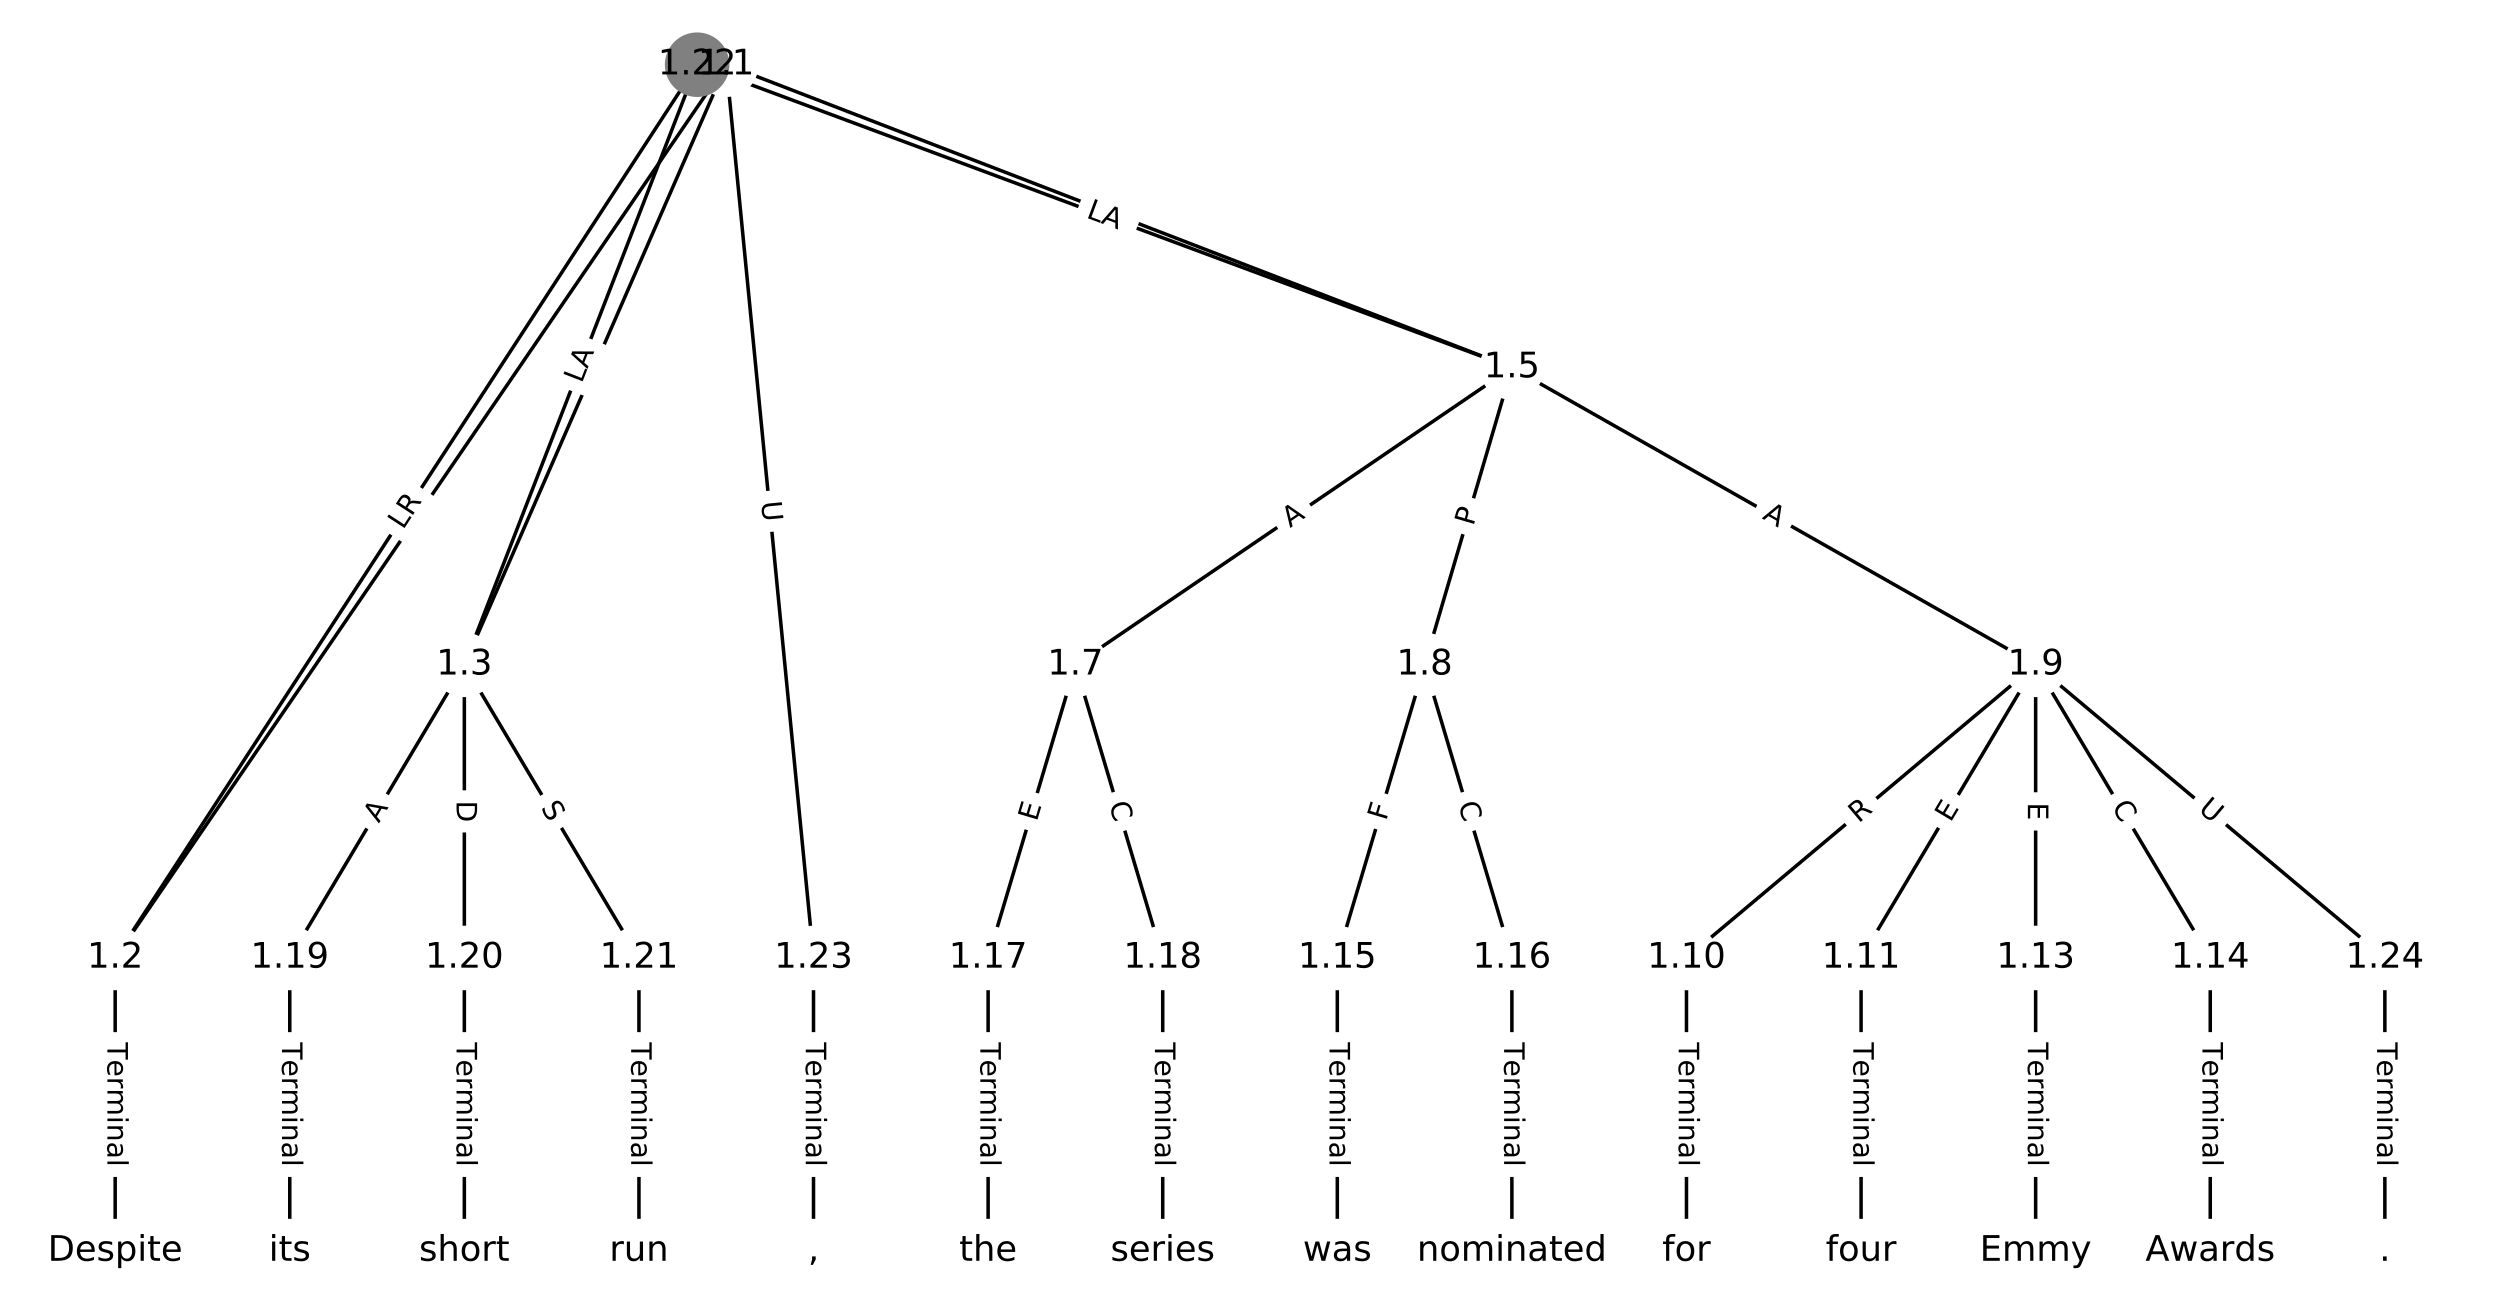 <?xml version="1.0" encoding="UTF-8"?>
<!DOCTYPE svg  PUBLIC '-//W3C//DTD SVG 1.1//EN'  'http://www.w3.org/Graphics/SVG/1.1/DTD/svg11.dtd'>
<svg width="709.33pt" height="373.33pt" version="1.1" viewBox="0 0 709.33 373.33" xmlns="http://www.w3.org/2000/svg" xmlns:xlink="http://www.w3.org/1999/xlink">
<defs>
<style type="text/css">*{stroke-linecap:butt;stroke-linejoin:round;}</style>
</defs>
<path d="m0 373.33h709.33v-373.33h-709.33z" fill="#fff"/>
<g fill="none" stroke="#000">
<path d="m206.06 18.359-173.38 253.45" clip-path="url(#a)"/>
<path d="m206.06 18.359-74.305 170.28" clip-path="url(#a)"/>
<path d="m206.06 18.359 222.92 85.95" clip-path="url(#a)"/>
<path d="m206.06 18.359 24.768 253.45" clip-path="url(#a)"/>
<path d="m32.678 271.81v83.17" clip-path="url(#a)"/>
<path d="m131.75 188.64-49.537 83.17" clip-path="url(#a)"/>
<path d="m131.75 188.64v83.17" clip-path="url(#a)"/>
<path d="m131.75 188.64 49.537 83.17" clip-path="url(#a)"/>
<path d="m428.97 104.31-123.84 84.326" clip-path="url(#a)"/>
<path d="m428.97 104.31-24.768 84.326" clip-path="url(#a)"/>
<path d="m428.97 104.31 148.61 84.326" clip-path="url(#a)"/>
<path d="m305.13 188.64-24.768 83.17" clip-path="url(#a)"/>
<path d="m305.13 188.64 24.768 83.17" clip-path="url(#a)"/>
<path d="m404.2 188.64-24.768 83.17" clip-path="url(#a)"/>
<path d="m404.2 188.64 24.768 83.17" clip-path="url(#a)"/>
<path d="m577.58 188.64-99.073 83.17" clip-path="url(#a)"/>
<path d="m577.58 188.64-49.537 83.17" clip-path="url(#a)"/>
<path d="m577.58 188.64v83.17" clip-path="url(#a)"/>
<path d="m577.58 188.64 49.537 83.17" clip-path="url(#a)"/>
<path d="m577.58 188.64 99.073 83.17" clip-path="url(#a)"/>
<path d="m478.51 271.81v83.17" clip-path="url(#a)"/>
<path d="m528.05 271.81v83.17" clip-path="url(#a)"/>
<path d="m577.58 271.81v83.17" clip-path="url(#a)"/>
<path d="m627.12 271.81v83.17" clip-path="url(#a)"/>
<path d="m379.44 271.81v83.17" clip-path="url(#a)"/>
<path d="m428.97 271.81v83.17" clip-path="url(#a)"/>
<path d="m280.36 271.81v83.17" clip-path="url(#a)"/>
<path d="m329.9 271.81v83.17" clip-path="url(#a)"/>
<path d="m82.215 271.81v83.17" clip-path="url(#a)"/>
<path d="m131.75 271.81v83.17" clip-path="url(#a)"/>
<path d="m181.29 271.81v83.17" clip-path="url(#a)"/>
<path d="m197.8 18.359-165.12 253.45" clip-path="url(#a)"/>
<path d="m197.8 18.359-66.049 170.28" clip-path="url(#a)"/>
<path d="m197.8 18.359 231.17 85.95" clip-path="url(#a)"/>
<path d="m230.82 271.81v83.17" clip-path="url(#a)"/>
<path d="m676.66 271.81v83.17" clip-path="url(#a)"/>
</g>
<path d="m123.28 150.46 2.517-3.679q1.355-1.981-0.626-3.336l-6.39-4.372q-1.981-1.355-3.336 0.626l-2.517 3.679q-1.355 1.981 0.626 3.336l6.39 4.372q1.981 1.355 3.336-0.626z" clip-path="url(#a)" fill="#fff" stroke="#fff"/>
<g clip-path="url(#a)">
<defs>
<path id="q" d="m9.812 72.906h9.859v-64.609h35.5v-8.297h-45.359z"/>
</defs>
<g transform="translate(119.93 148.17) rotate(-55.625) scale(.08 -.08)">
<use xlink:href="#q"/>
</g>
</g>
<path d="m173.45 108.76 2.406-5.514q0.96-2.2-1.24-3.16l-7.096-3.097q-2.2-0.96-3.16 1.24l-2.406 5.514q-0.96 2.2 1.24 3.16l7.096 3.097q2.2 0.96 3.16-1.24z" clip-path="url(#a)" fill="#fff" stroke="#fff"/>
<g clip-path="url(#a)">
<defs>
<path id="x" d="m9.812 72.906h9.859v-29.891h35.844v29.891h9.859v-72.906h-9.859v34.719h-35.844v-34.719h-9.859z"/>
</defs>
<g transform="translate(169.72 107.14) rotate(-66.425) scale(.08 -.08)">
<use xlink:href="#x"/>
</g>
</g>
<path d="m312.45 66.103 5.613 2.164q2.239 0.863 3.103-1.376l2.785-7.224q0.863-2.239-1.376-3.103l-5.613-2.164q-2.239-0.863-3.103 1.376l-2.785 7.224q-0.863 2.239 1.376 3.103z" clip-path="url(#a)" fill="#fff" stroke="#fff"/>
<g clip-path="url(#a)">
<g transform="translate(313.91 62.311) rotate(21.085) scale(.08 -.08)">
<use xlink:href="#x"/>
</g>
</g>
<path d="m211.91 142.78 0.569 5.827q0.233 2.389 2.622 2.155l7.706-0.753q2.389-0.233 2.155-2.622l-0.569-5.827q-0.233-2.389-2.622-2.155l-7.706 0.753q-2.389 0.233-2.155 2.622z" clip-path="url(#a)" fill="#fff" stroke="#fff"/>
<g clip-path="url(#a)">
<defs>
<path id="v" d="m8.688 72.906h9.922v-44.297q0-11.719 4.234-16.875 4.25-5.141 13.781-5.141 9.469 0 13.719 5.141 4.25 5.156 4.25 16.875v44.297h9.906v-45.516q0-14.25-7.062-21.531-7.047-7.281-20.812-7.281-13.828 0-20.891 7.281-7.047 7.281-7.047 21.531z"/>
</defs>
<g transform="translate(215.96 142.38) rotate(84.418) scale(.08 -.08)">
<use xlink:href="#v"/>
</g>
</g>
<path d="m26.407 295.75v35.285q0 2.4 2.4 2.4h7.742q2.4 0 2.4-2.4v-35.285q0-2.4-2.4-2.4h-7.742q-2.4 0-2.4 2.4z" clip-path="url(#a)" fill="#fff" stroke="#fff"/>
<g clip-path="url(#a)">
<defs>
<path id="k" d="m-0.297 72.906h61.672v-8.312h-25.875v-64.594h-9.906v64.594h-25.891z"/>
<path id="f" d="m56.203 29.594v-4.391h-41.312q0.594-9.281 5.594-14.141t13.938-4.859q5.172 0 10.031 1.266t9.656 3.812v-8.5q-4.844-2.047-9.922-3.125t-10.297-1.078q-13.094 0-20.734 7.609-7.641 7.625-7.641 20.625 0 13.422 7.25 21.297 7.25 7.891 19.562 7.891 11.031 0 17.453-7.109 6.422-7.094 6.422-19.297zm-8.984 2.641q-0.094 7.359-4.125 11.75-4.031 4.406-10.672 4.406-7.516 0-12.031-4.25t-5.203-11.969z"/>
<path id="e" d="m41.109 46.297q-1.516 0.875-3.297 1.281-1.781 0.422-3.922 0.422-7.625 0-11.703-4.953t-4.078-14.234v-28.812h-9.031v54.688h9.031v-8.5q2.844 4.984 7.375 7.391 4.547 2.422 11.047 2.422 0.922 0 2.047-0.125 1.125-0.109 2.484-0.359z"/>
<path id="j" d="m52 44.188q3.375 6.062 8.062 8.938t11.031 2.875q8.547 0 13.188-5.984 4.641-5.969 4.641-17v-33.016h-9.031v32.719q0 7.859-2.797 11.656-2.781 3.812-8.484 3.812-6.984 0-11.047-4.641-4.047-4.625-4.047-12.641v-30.906h-9.031v32.719q0 7.906-2.781 11.688t-8.594 3.781q-6.891 0-10.953-4.656-4.047-4.656-4.047-12.625v-30.906h-9.031v54.688h9.031v-8.5q3.078 5.031 7.375 7.422t10.203 2.391q5.969 0 10.141-3.031 4.172-3.016 6.172-8.781z"/>
<path id="g" d="m9.422 54.688h8.984v-54.688h-8.984zm0 21.297h8.984v-11.391h-8.984z"/>
<path id="i" d="m54.891 33.016v-33.016h-8.984v32.719q0 7.766-3.031 11.609-3.031 3.859-9.078 3.859-7.281 0-11.484-4.641-4.203-4.625-4.203-12.641v-30.906h-9.031v54.688h9.031v-8.5q3.234 4.938 7.594 7.375 4.375 2.438 10.094 2.438 9.422 0 14.25-5.828 4.844-5.828 4.844-17.156z"/>
<path id="h" d="m34.281 27.484q-10.891 0-15.094-2.484t-4.203-8.5q0-4.781 3.156-7.594 3.156-2.797 8.562-2.797 7.484 0 12 5.297t4.516 14.078v2zm17.922 3.719v-31.203h-8.984v8.297q-3.078-4.969-7.672-7.344t-11.234-2.375q-8.391 0-13.359 4.719-4.953 4.719-4.953 12.625 0 9.219 6.172 13.906 6.188 4.688 18.438 4.688h12.609v0.891q0 6.203-4.078 9.594t-11.453 3.391q-4.688 0-9.141-1.125-4.438-1.125-8.531-3.375v8.312q4.922 1.906 9.562 2.844 4.641 0.953 9.031 0.953 11.875 0 17.734-6.156 5.859-6.141 5.859-18.641z"/>
<path id="l" d="m9.422 75.984h8.984v-75.984h-8.984z"/>
</defs>
<g transform="translate(30.47 295.75) rotate(90) scale(.08 -.08)">
<use xlink:href="#k"/>
<use x="60.818" xlink:href="#f"/>
<use x="122.342" xlink:href="#e"/>
<use x="163.439" xlink:href="#j"/>
<use x="260.852" xlink:href="#g"/>
<use x="288.635" xlink:href="#i"/>
<use x="352.014" xlink:href="#h"/>
<use x="413.293" xlink:href="#l"/>
</g>
</g>
<path d="m110.97 235.78 2.8-4.702q1.228-2.062-0.834-3.29l-6.652-3.962q-2.062-1.228-3.29 0.834l-2.8 4.702q-1.228 2.062 0.834 3.29l6.652 3.962q2.062 1.228 3.29-0.834z" clip-path="url(#a)" fill="#fff" stroke="#fff"/>
<g clip-path="url(#a)">
<defs>
<path id="o" d="m34.188 63.188-13.391-36.281h26.812zm-5.578 9.719h11.188l27.781-72.906h-10.25l-6.641 18.703h-32.859l-6.641-18.703h-10.406z"/>
</defs>
<g transform="translate(107.48 233.7) rotate(-59.221) scale(.08 -.08)">
<use xlink:href="#o"/>
</g>
</g>
<path d="m125.48 227.14v6.16q0 2.4 2.4 2.4h7.742q2.4 0 2.4-2.4v-6.16q0-2.4-2.4-2.4h-7.742q-2.4 0-2.4 2.4z" clip-path="url(#a)" fill="#fff" stroke="#fff"/>
<g clip-path="url(#a)">
<defs>
<path id="y" d="m19.672 64.797v-56.688h11.922q15.094 0 22.094 6.828 7 6.844 7 21.594 0 14.641-7 21.453t-22.094 6.812zm-9.859 8.109h20.266q21.188 0 31.094-8.812 9.922-8.812 9.922-27.562 0-18.859-9.969-27.703-9.953-8.828-31.047-8.828h-20.266z"/>
</defs>
<g transform="translate(129.54 227.14) rotate(90) scale(.08 -.08)">
<use xlink:href="#y"/>
</g>
</g>
<path d="m149.83 231.25 2.599 4.363q1.228 2.062 3.29 0.834l6.652-3.962q2.062-1.228 0.834-3.29l-2.599-4.363q-1.228-2.062-3.29-0.834l-6.652 3.962q-2.062 1.228-0.834 3.29z" clip-path="url(#a)" fill="#fff" stroke="#fff"/>
<g clip-path="url(#a)">
<defs>
<path id="ak" d="m53.516 70.516v-9.625q-5.609 2.688-10.594 4-4.984 1.328-9.625 1.328-8.047 0-12.422-3.125t-4.375-8.891q0-4.844 2.906-7.312 2.906-2.453 11.016-3.969l5.953-1.219q11.031-2.109 16.281-7.406t5.25-14.172q0-10.609-7.109-16.078-7.094-5.469-20.812-5.469-5.172 0-11.016 1.172-5.828 1.172-12.078 3.469v10.156q6-3.359 11.766-5.078 5.766-1.703 11.328-1.703 8.438 0 13.031 3.312 4.594 3.328 4.594 9.484 0 5.359-3.297 8.391t-10.812 4.547l-6.016 1.172q-11.031 2.188-15.969 6.875-4.922 4.688-4.922 13.047 0 9.672 6.812 15.234t18.766 5.562q5.141 0 10.453-0.938 5.328-0.922 10.891-2.766z"/>
</defs>
<g transform="translate(153.32 229.17) rotate(59.221) scale(.08 -.08)">
<use xlink:href="#ak"/>
</g>
</g>
<path d="m368.32 153.2 4.523-3.08q1.984-1.351 0.633-3.335l-4.358-6.4q-1.351-1.984-3.335-0.633l-4.523 3.08q-1.984 1.351-0.633 3.335l4.358 6.4q1.351 1.984 3.335 0.633z" clip-path="url(#a)" fill="#fff" stroke="#fff"/>
<g clip-path="url(#a)">
<g transform="translate(366.03 149.84) rotate(-34.252) scale(.08 -.08)">
<use xlink:href="#o"/>
</g>
</g>
<path d="m421.92 150.55 1.359-4.628q0.676-2.303-1.626-2.979l-7.429-2.182q-2.303-0.676-2.979 1.626l-1.359 4.628q-0.676 2.303 1.626 2.979l7.429 2.182q2.303 0.676 2.979-1.626z" clip-path="url(#a)" fill="#fff" stroke="#fff"/>
<g clip-path="url(#a)">
<defs>
<path id="al" d="m19.672 64.797v-27.391h12.406q6.891 0 10.641 3.562 3.766 3.562 3.766 10.156 0 6.547-3.766 10.109-3.75 3.562-10.641 3.562zm-9.859 8.109h22.266q12.266 0 18.531-5.547 6.281-5.547 6.281-16.234 0-10.797-6.281-16.312-6.266-5.516-18.531-5.516h-12.406v-29.297h-9.859z"/>
</defs>
<g transform="translate(418.03 149.41) rotate(-73.631) scale(.08 -.08)">
<use xlink:href="#al"/>
</g>
</g>
<path d="m497.8 150.58 4.76 2.701q2.087 1.184 3.272-0.903l3.821-6.734q1.184-2.087-0.903-3.272l-4.76-2.701q-2.087-1.184-3.272 0.903l-3.821 6.734q-1.184 2.087 0.903 3.272z" clip-path="url(#a)" fill="#fff" stroke="#fff"/>
<g clip-path="url(#a)">
<g transform="translate(499.81 147.04) rotate(29.572) scale(.08 -.08)">
<use xlink:href="#o"/>
</g>
</g>
<path d="m298.03 234.43 1.443-4.845q0.685-2.3-1.615-2.985l-7.42-2.21q-2.3-0.685-2.985 1.615l-1.443 4.845q-0.685 2.3 1.615 2.985l7.42 2.21q2.3 0.685 2.985-1.615z" clip-path="url(#a)" fill="#fff" stroke="#fff"/>
<g clip-path="url(#a)">
<defs>
<path id="r" d="m9.812 72.906h46.094v-8.312h-36.234v-21.578h34.719v-8.297h-34.719v-26.422h37.109v-8.297h-46.969z"/>
</defs>
<g transform="translate(294.14 233.27) rotate(-73.416) scale(.08 -.08)">
<use xlink:href="#r"/>
</g>
</g>
<path d="m310.71 229.33 1.594 5.354q0.685 2.3 2.985 1.615l7.42-2.21q2.3-0.685 1.615-2.985l-1.594-5.354q-0.685-2.3-2.985-1.615l-7.42 2.21q-2.3 0.685-1.615 2.985z" clip-path="url(#a)" fill="#fff" stroke="#fff"/>
<g clip-path="url(#a)">
<defs>
<path id="t" d="m64.406 67.281v-10.391q-4.984 4.641-10.625 6.922-5.641 2.297-11.984 2.297-12.5 0-19.141-7.641t-6.641-22.094q0-14.406 6.641-22.047t19.141-7.641q6.344 0 11.984 2.297t10.625 6.938v-10.312q-5.172-3.516-10.969-5.281-5.781-1.75-12.219-1.75-16.562 0-26.094 10.125-9.516 10.141-9.516 27.672 0 17.578 9.516 27.703 9.531 10.141 26.094 10.141 6.531 0 12.312-1.734 5.797-1.734 10.875-5.203z"/>
</defs>
<g transform="translate(314.6 228.17) rotate(73.416) scale(.08 -.08)">
<use xlink:href="#t"/>
</g>
</g>
<path d="m397.17 234.22 1.313-4.41q0.685-2.3-1.615-2.985l-7.42-2.21q-2.3-0.685-2.985 1.615l-1.313 4.41q-0.685 2.3 1.615 2.985l7.42 2.21q2.3 0.685 2.985-1.615z" clip-path="url(#a)" fill="#fff" stroke="#fff"/>
<g clip-path="url(#a)">
<defs>
<path id="am" d="m9.812 72.906h41.891v-8.312h-32.031v-21.484h28.906v-8.297h-28.906v-34.812h-9.859z"/>
</defs>
<g transform="translate(393.28 233.06) rotate(-73.416) scale(.08 -.08)">
<use xlink:href="#am"/>
</g>
</g>
<path d="m409.78 229.33 1.594 5.354q0.685 2.3 2.985 1.615l7.42-2.21q2.3-0.685 1.615-2.985l-1.594-5.354q-0.685-2.3-2.985-1.615l-7.42 2.21q-2.3 0.685-1.615 2.985z" clip-path="url(#a)" fill="#fff" stroke="#fff"/>
<g clip-path="url(#a)">
<g transform="translate(413.67 228.17) rotate(73.416) scale(.08 -.08)">
<use xlink:href="#t"/>
</g>
</g>
<path d="m529.95 236.81 4.258-3.574q1.838-1.543 0.295-3.381l-4.978-5.93q-1.543-1.838-3.381-0.295l-4.258 3.574q-1.838 1.543-0.295 3.381l4.978 5.93q1.543 1.838 3.381 0.295z" clip-path="url(#a)" fill="#fff" stroke="#fff"/>
<g clip-path="url(#a)">
<defs>
<path id="w" d="m44.391 34.188q3.172-1.078 6.172-4.594t6.031-9.672l10.016-19.922h-10.609l-9.312 18.703q-3.625 7.328-7.016 9.719t-9.25 2.391h-10.75v-30.812h-9.859v72.906h22.266q12.5 0 18.656-5.234 6.156-5.219 6.156-15.766 0-6.891-3.203-11.438-3.203-4.531-9.297-6.281zm-24.719 30.609v-25.875h12.406q7.125 0 10.766 3.297t3.641 9.688-3.641 9.641-10.766 3.25z"/>
</defs>
<g transform="translate(527.34 233.7) rotate(-40.013) scale(.08 -.08)">
<use xlink:href="#w"/>
</g>
</g>
<path d="m556.91 235.6 2.587-4.343q1.228-2.062-0.834-3.29l-6.652-3.962q-2.062-1.228-3.29 0.834l-2.587 4.343q-1.228 2.062 0.834 3.29l6.652 3.962q2.062 1.228 3.29-0.834z" clip-path="url(#a)" fill="#fff" stroke="#fff"/>
<g clip-path="url(#a)">
<g transform="translate(553.42 233.52) rotate(-59.221) scale(.08 -.08)">
<use xlink:href="#r"/>
</g>
</g>
<path d="m571.31 227.69v5.055q0 2.4 2.4 2.4h7.742q2.4 0 2.4-2.4v-5.055q0-2.4-2.4-2.4h-7.742q-2.4 0-2.4 2.4z" clip-path="url(#a)" fill="#fff" stroke="#fff"/>
<g clip-path="url(#a)">
<g transform="translate(575.37 227.69) rotate(90) scale(.08 -.08)">
<use xlink:href="#r"/>
</g>
</g>
<path d="m595.53 231.03 2.859 4.799q1.228 2.062 3.29 0.834l6.652-3.962q2.062-1.228 0.834-3.29l-2.859-4.799q-1.228-2.062-3.29-0.834l-6.652 3.962q-2.062 1.228-0.834 3.29z" clip-path="url(#a)" fill="#fff" stroke="#fff"/>
<g clip-path="url(#a)">
<g transform="translate(599.02 228.95) rotate(59.221) scale(.08 -.08)">
<use xlink:href="#t"/>
</g>
</g>
<path d="m620.84 233.14 4.484 3.764q1.838 1.543 3.381-0.295l4.978-5.93q1.543-1.838-0.295-3.381l-4.484-3.764q-1.838-1.543-3.381 0.295l-4.978 5.93q-1.543 1.838 0.295 3.381z" clip-path="url(#a)" fill="#fff" stroke="#fff"/>
<g clip-path="url(#a)">
<g transform="translate(623.46 230.03) rotate(40.013) scale(.08 -.08)">
<use xlink:href="#v"/>
</g>
</g>
<path d="m472.24 295.75v35.285q0 2.4 2.4 2.4h7.742q2.4 0 2.4-2.4v-35.285q0-2.4-2.4-2.4h-7.742q-2.4 0-2.4 2.4z" clip-path="url(#a)" fill="#fff" stroke="#fff"/>
<g clip-path="url(#a)">
<g transform="translate(476.3 295.75) rotate(90) scale(.08 -.08)">
<use xlink:href="#k"/>
<use x="60.818" xlink:href="#f"/>
<use x="122.342" xlink:href="#e"/>
<use x="163.439" xlink:href="#j"/>
<use x="260.852" xlink:href="#g"/>
<use x="288.635" xlink:href="#i"/>
<use x="352.014" xlink:href="#h"/>
<use x="413.293" xlink:href="#l"/>
</g>
</g>
<path d="m521.77 295.75v35.285q0 2.4 2.4 2.4h7.742q2.4 0 2.4-2.4v-35.285q0-2.4-2.4-2.4h-7.742q-2.4 0-2.4 2.4z" clip-path="url(#a)" fill="#fff" stroke="#fff"/>
<g clip-path="url(#a)">
<g transform="translate(525.84 295.75) rotate(90) scale(.08 -.08)">
<use xlink:href="#k"/>
<use x="60.818" xlink:href="#f"/>
<use x="122.342" xlink:href="#e"/>
<use x="163.439" xlink:href="#j"/>
<use x="260.852" xlink:href="#g"/>
<use x="288.635" xlink:href="#i"/>
<use x="352.014" xlink:href="#h"/>
<use x="413.293" xlink:href="#l"/>
</g>
</g>
<path d="m571.31 295.75v35.285q0 2.4 2.4 2.4h7.742q2.4 0 2.4-2.4v-35.285q0-2.4-2.4-2.4h-7.742q-2.4 0-2.4 2.4z" clip-path="url(#a)" fill="#fff" stroke="#fff"/>
<g clip-path="url(#a)">
<g transform="translate(575.37 295.75) rotate(90) scale(.08 -.08)">
<use xlink:href="#k"/>
<use x="60.818" xlink:href="#f"/>
<use x="122.342" xlink:href="#e"/>
<use x="163.439" xlink:href="#j"/>
<use x="260.852" xlink:href="#g"/>
<use x="288.635" xlink:href="#i"/>
<use x="352.014" xlink:href="#h"/>
<use x="413.293" xlink:href="#l"/>
</g>
</g>
<path d="m620.85 295.75v35.285q0 2.4 2.4 2.4h7.742q2.4 0 2.4-2.4v-35.285q0-2.4-2.4-2.4h-7.742q-2.4 0-2.4 2.4z" clip-path="url(#a)" fill="#fff" stroke="#fff"/>
<g clip-path="url(#a)">
<g transform="translate(624.91 295.75) rotate(90) scale(.08 -.08)">
<use xlink:href="#k"/>
<use x="60.818" xlink:href="#f"/>
<use x="122.342" xlink:href="#e"/>
<use x="163.439" xlink:href="#j"/>
<use x="260.852" xlink:href="#g"/>
<use x="288.635" xlink:href="#i"/>
<use x="352.014" xlink:href="#h"/>
<use x="413.293" xlink:href="#l"/>
</g>
</g>
<path d="m373.16 295.75v35.285q0 2.4 2.4 2.4h7.742q2.4 0 2.4-2.4v-35.285q0-2.4-2.4-2.4h-7.742q-2.4 0-2.4 2.4z" clip-path="url(#a)" fill="#fff" stroke="#fff"/>
<g clip-path="url(#a)">
<g transform="translate(377.23 295.75) rotate(90) scale(.08 -.08)">
<use xlink:href="#k"/>
<use x="60.818" xlink:href="#f"/>
<use x="122.342" xlink:href="#e"/>
<use x="163.439" xlink:href="#j"/>
<use x="260.852" xlink:href="#g"/>
<use x="288.635" xlink:href="#i"/>
<use x="352.014" xlink:href="#h"/>
<use x="413.293" xlink:href="#l"/>
</g>
</g>
<path d="m422.7 295.75v35.285q0 2.4 2.4 2.4h7.742q2.4 0 2.4-2.4v-35.285q0-2.4-2.4-2.4h-7.742q-2.4 0-2.4 2.4z" clip-path="url(#a)" fill="#fff" stroke="#fff"/>
<g clip-path="url(#a)">
<g transform="translate(426.76 295.75) rotate(90) scale(.08 -.08)">
<use xlink:href="#k"/>
<use x="60.818" xlink:href="#f"/>
<use x="122.342" xlink:href="#e"/>
<use x="163.439" xlink:href="#j"/>
<use x="260.852" xlink:href="#g"/>
<use x="288.635" xlink:href="#i"/>
<use x="352.014" xlink:href="#h"/>
<use x="413.293" xlink:href="#l"/>
</g>
</g>
<path d="m274.09 295.75v35.285q0 2.4 2.4 2.4h7.742q2.4 0 2.4-2.4v-35.285q0-2.4-2.4-2.4h-7.742q-2.4 0-2.4 2.4z" clip-path="url(#a)" fill="#fff" stroke="#fff"/>
<g clip-path="url(#a)">
<g transform="translate(278.15 295.75) rotate(90) scale(.08 -.08)">
<use xlink:href="#k"/>
<use x="60.818" xlink:href="#f"/>
<use x="122.342" xlink:href="#e"/>
<use x="163.439" xlink:href="#j"/>
<use x="260.852" xlink:href="#g"/>
<use x="288.635" xlink:href="#i"/>
<use x="352.014" xlink:href="#h"/>
<use x="413.293" xlink:href="#l"/>
</g>
</g>
<path d="m323.63 295.75v35.285q0 2.4 2.4 2.4h7.742q2.4 0 2.4-2.4v-35.285q0-2.4-2.4-2.4h-7.742q-2.4 0-2.4 2.4z" clip-path="url(#a)" fill="#fff" stroke="#fff"/>
<g clip-path="url(#a)">
<g transform="translate(327.69 295.75) rotate(90) scale(.08 -.08)">
<use xlink:href="#k"/>
<use x="60.818" xlink:href="#f"/>
<use x="122.342" xlink:href="#e"/>
<use x="163.439" xlink:href="#j"/>
<use x="260.852" xlink:href="#g"/>
<use x="288.635" xlink:href="#i"/>
<use x="352.014" xlink:href="#h"/>
<use x="413.293" xlink:href="#l"/>
</g>
</g>
<path d="m75.943 295.75v35.285q0 2.4 2.4 2.4h7.742q2.4 0 2.4-2.4v-35.285q0-2.4-2.4-2.4h-7.742q-2.4 0-2.4 2.4z" clip-path="url(#a)" fill="#fff" stroke="#fff"/>
<g clip-path="url(#a)">
<g transform="translate(80.007 295.75) rotate(90) scale(.08 -.08)">
<use xlink:href="#k"/>
<use x="60.818" xlink:href="#f"/>
<use x="122.342" xlink:href="#e"/>
<use x="163.439" xlink:href="#j"/>
<use x="260.852" xlink:href="#g"/>
<use x="288.635" xlink:href="#i"/>
<use x="352.014" xlink:href="#h"/>
<use x="413.293" xlink:href="#l"/>
</g>
</g>
<path d="m125.48 295.75v35.285q0 2.4 2.4 2.4h7.742q2.4 0 2.4-2.4v-35.285q0-2.4-2.4-2.4h-7.742q-2.4 0-2.4 2.4z" clip-path="url(#a)" fill="#fff" stroke="#fff"/>
<g clip-path="url(#a)">
<g transform="translate(129.54 295.75) rotate(90) scale(.08 -.08)">
<use xlink:href="#k"/>
<use x="60.818" xlink:href="#f"/>
<use x="122.342" xlink:href="#e"/>
<use x="163.439" xlink:href="#j"/>
<use x="260.852" xlink:href="#g"/>
<use x="288.635" xlink:href="#i"/>
<use x="352.014" xlink:href="#h"/>
<use x="413.293" xlink:href="#l"/>
</g>
</g>
<path d="m175.02 295.75v35.285q0 2.4 2.4 2.4h7.742q2.4 0 2.4-2.4v-35.285q0-2.4-2.4-2.4h-7.742q-2.4 0-2.4 2.4z" clip-path="url(#a)" fill="#fff" stroke="#fff"/>
<g clip-path="url(#a)">
<g transform="translate(179.08 295.75) rotate(90) scale(.08 -.08)">
<use xlink:href="#k"/>
<use x="60.818" xlink:href="#f"/>
<use x="122.342" xlink:href="#e"/>
<use x="163.439" xlink:href="#j"/>
<use x="260.852" xlink:href="#g"/>
<use x="288.635" xlink:href="#i"/>
<use x="352.014" xlink:href="#h"/>
<use x="413.293" xlink:href="#l"/>
</g>
</g>
<path d="m117.76 152.7 5.468-8.392q1.31-2.011-0.701-3.321l-6.487-4.226q-2.011-1.31-3.321 0.701l-5.468 8.392q-1.31 2.011 0.701 3.321l6.487 4.226q2.011 1.31 3.321-0.701z" clip-path="url(#a)" fill="#fff" stroke="#fff"/>
<g clip-path="url(#a)">
<g transform="translate(114.35 150.48) rotate(-56.915) scale(.08 -.08)">
<use xlink:href="#q"/>
<use x="55.713" xlink:href="#w"/>
</g>
</g>
<path d="m168.83 110.4 3.592-9.26q0.868-2.238-1.37-3.106l-7.218-2.8q-2.238-0.868-3.106 1.37l-3.592 9.26q-0.868 2.238 1.37 3.106l7.218 2.8q2.238 0.868 3.106-1.37z" clip-path="url(#a)" fill="#fff" stroke="#fff"/>
<g clip-path="url(#a)">
<g transform="translate(165.04 108.93) rotate(-68.799) scale(.08 -.08)">
<use xlink:href="#q"/>
<use x="55.744" xlink:href="#o"/>
</g>
</g>
<path d="m306.55 65.481 9.31 3.461q2.249 0.836 3.086-1.413l2.698-7.257q0.836-2.249-1.413-3.086l-9.31-3.461q-2.249-0.836-3.086 1.413l-2.698 7.257q-0.836 2.249 1.413 3.086z" clip-path="url(#a)" fill="#fff" stroke="#fff"/>
<g clip-path="url(#a)">
<g transform="translate(307.96 61.672) rotate(20.395) scale(.08 -.08)">
<use xlink:href="#q"/>
<use x="55.744" xlink:href="#o"/>
</g>
</g>
<path d="m224.55 295.75v35.285q0 2.4 2.4 2.4h7.742q2.4 0 2.4-2.4v-35.285q0-2.4-2.4-2.4h-7.742q-2.4 0-2.4 2.4z" clip-path="url(#a)" fill="#fff" stroke="#fff"/>
<g clip-path="url(#a)">
<g transform="translate(228.62 295.75) rotate(90) scale(.08 -.08)">
<use xlink:href="#k"/>
<use x="60.818" xlink:href="#f"/>
<use x="122.342" xlink:href="#e"/>
<use x="163.439" xlink:href="#j"/>
<use x="260.852" xlink:href="#g"/>
<use x="288.635" xlink:href="#i"/>
<use x="352.014" xlink:href="#h"/>
<use x="413.293" xlink:href="#l"/>
</g>
</g>
<path d="m670.38 295.75v35.285q0 2.4 2.4 2.4h7.742q2.4 0 2.4-2.4v-35.285q0-2.4-2.4-2.4h-7.742q-2.4 0-2.4 2.4z" clip-path="url(#a)" fill="#fff" stroke="#fff"/>
<g clip-path="url(#a)">
<g transform="translate(674.45 295.75) rotate(90) scale(.08 -.08)">
<use xlink:href="#k"/>
<use x="60.818" xlink:href="#f"/>
<use x="122.342" xlink:href="#e"/>
<use x="163.439" xlink:href="#j"/>
<use x="260.852" xlink:href="#g"/>
<use x="288.635" xlink:href="#i"/>
<use x="352.014" xlink:href="#h"/>
<use x="413.293" xlink:href="#l"/>
</g>
</g>
<defs>
<path id="b" d="m0 8.66c2.297 0 4.5-0.912 6.124-2.537 1.624-1.624 2.537-3.827 2.537-6.124s-0.912-4.5-2.537-6.124c-1.624-1.624-3.827-2.537-6.124-2.537s-4.5 0.912-6.124 2.537c-1.624 1.624-2.537 3.827-2.537 6.124s0.912 4.5 2.537 6.124c1.624 1.624 3.827 2.537 6.124 2.537z"/>
</defs>
<g clip-path="url(#a)">
<use x="32.678" y="354.975" fill="#ffffff" stroke="#ffffff" xlink:href="#b"/>
</g>
<g clip-path="url(#a)">
<use x="82.215" y="354.975" fill="#ffffff" stroke="#ffffff" xlink:href="#b"/>
</g>
<g clip-path="url(#a)">
<use x="131.751" y="354.975" fill="#ffffff" stroke="#ffffff" xlink:href="#b"/>
</g>
<g clip-path="url(#a)">
<use x="181.288" y="354.975" fill="#ffffff" stroke="#ffffff" xlink:href="#b"/>
</g>
<g clip-path="url(#a)">
<use x="230.825" y="354.975" fill="#ffffff" stroke="#ffffff" xlink:href="#b"/>
</g>
<g clip-path="url(#a)">
<use x="280.362" y="354.975" fill="#ffffff" stroke="#ffffff" xlink:href="#b"/>
</g>
<g clip-path="url(#a)">
<use x="329.898" y="354.975" fill="#ffffff" stroke="#ffffff" xlink:href="#b"/>
</g>
<g clip-path="url(#a)">
<use x="379.435" y="354.975" fill="#ffffff" stroke="#ffffff" xlink:href="#b"/>
</g>
<g clip-path="url(#a)">
<use x="428.972" y="354.975" fill="#ffffff" stroke="#ffffff" xlink:href="#b"/>
</g>
<g clip-path="url(#a)">
<use x="478.509" y="354.975" fill="#ffffff" stroke="#ffffff" xlink:href="#b"/>
</g>
<g clip-path="url(#a)">
<use x="528.045" y="354.975" fill="#ffffff" stroke="#ffffff" xlink:href="#b"/>
</g>
<g clip-path="url(#a)">
<use x="577.582" y="354.975" fill="#ffffff" stroke="#ffffff" xlink:href="#b"/>
</g>
<g clip-path="url(#a)">
<use x="627.119" y="354.975" fill="#ffffff" stroke="#ffffff" xlink:href="#b"/>
</g>
<g clip-path="url(#a)">
<use x="676.655" y="354.975" fill="#ffffff" stroke="#ffffff" xlink:href="#b"/>
</g>
<g clip-path="url(#a)">
<use x="206.056" y="18.359" fill="#ffffff" stroke="#ffffff" xlink:href="#b"/>
</g>
<g clip-path="url(#a)">
<use x="32.678" y="271.805" fill="#ffffff" stroke="#ffffff" xlink:href="#b"/>
</g>
<g clip-path="url(#a)">
<use x="131.751" y="188.636" fill="#ffffff" stroke="#ffffff" xlink:href="#b"/>
</g>
<g clip-path="url(#a)">
<use x="428.972" y="104.309" fill="#ffffff" stroke="#ffffff" xlink:href="#b"/>
</g>
<g clip-path="url(#a)">
<use x="305.13" y="188.636" fill="#ffffff" stroke="#ffffff" xlink:href="#b"/>
</g>
<g clip-path="url(#a)">
<use x="404.203" y="188.636" fill="#ffffff" stroke="#ffffff" xlink:href="#b"/>
</g>
<g clip-path="url(#a)">
<use x="577.582" y="188.636" fill="#ffffff" stroke="#ffffff" xlink:href="#b"/>
</g>
<g clip-path="url(#a)">
<use x="478.509" y="271.805" fill="#ffffff" stroke="#ffffff" xlink:href="#b"/>
</g>
<g clip-path="url(#a)">
<use x="528.045" y="271.805" fill="#ffffff" stroke="#ffffff" xlink:href="#b"/>
</g>
<g clip-path="url(#a)">
<use x="577.582" y="271.805" fill="#ffffff" stroke="#ffffff" xlink:href="#b"/>
</g>
<g clip-path="url(#a)">
<use x="627.119" y="271.805" fill="#ffffff" stroke="#ffffff" xlink:href="#b"/>
</g>
<g clip-path="url(#a)">
<use x="379.435" y="271.805" fill="#ffffff" stroke="#ffffff" xlink:href="#b"/>
</g>
<g clip-path="url(#a)">
<use x="428.972" y="271.805" fill="#ffffff" stroke="#ffffff" xlink:href="#b"/>
</g>
<g clip-path="url(#a)">
<use x="280.362" y="271.805" fill="#ffffff" stroke="#ffffff" xlink:href="#b"/>
</g>
<g clip-path="url(#a)">
<use x="329.898" y="271.805" fill="#ffffff" stroke="#ffffff" xlink:href="#b"/>
</g>
<g clip-path="url(#a)">
<use x="82.215" y="271.805" fill="#ffffff" stroke="#ffffff" xlink:href="#b"/>
</g>
<g clip-path="url(#a)">
<use x="131.751" y="271.805" fill="#ffffff" stroke="#ffffff" xlink:href="#b"/>
</g>
<g clip-path="url(#a)">
<use x="181.288" y="271.805" fill="#ffffff" stroke="#ffffff" xlink:href="#b"/>
</g>
<g clip-path="url(#a)">
<use x="197.8" y="18.359" fill="#808080" stroke="#808080" xlink:href="#b"/>
</g>
<g clip-path="url(#a)">
<use x="230.825" y="271.805" fill="#ffffff" stroke="#ffffff" xlink:href="#b"/>
</g>
<g clip-path="url(#a)">
<use x="676.655" y="271.805" fill="#ffffff" stroke="#ffffff" xlink:href="#b"/>
</g>
<g clip-path="url(#a)">
<defs>
<path id="n" d="m44.281 53.078v-8.5q-3.797 1.953-7.906 2.922-4.094 0.984-8.5 0.984-6.688 0-10.031-2.047t-3.344-6.156q0-3.125 2.391-4.906t9.625-3.391l3.078-0.688q9.562-2.047 13.594-5.781t4.031-10.422q0-7.625-6.031-12.078-6.031-4.438-16.578-4.438-4.391 0-9.156 0.859t-10.031 2.562v9.281q4.984-2.594 9.812-3.891 4.828-1.281 9.578-1.281 6.344 0 9.75 2.172 3.422 2.172 3.422 6.125 0 3.656-2.469 5.609-2.453 1.953-10.812 3.766l-3.125 0.734q-8.344 1.75-12.062 5.391-3.703 3.641-3.703 9.984 0 7.719 5.469 11.906 5.469 4.203 15.531 4.203 4.969 0 9.359-0.734 4.406-0.719 8.109-2.188z"/>
<path id="aq" d="m18.109 8.203v-29h-9.031v75.484h9.031v-8.297q2.844 4.875 7.156 7.234 4.328 2.375 10.328 2.375 9.969 0 16.188-7.906 6.234-7.906 6.234-20.797t-6.234-20.812q-6.219-7.906-16.188-7.906-6 0-10.328 2.375-4.312 2.375-7.156 7.25zm30.578 19.094q0 9.906-4.078 15.547t-11.203 5.641q-7.141 0-11.219-5.641t-4.078-15.547 4.078-15.547 11.219-5.641q7.125 0 11.203 5.641t4.078 15.547z"/>
<path id="p" d="m18.312 70.219v-15.531h18.5v-6.984h-18.5v-29.688q0-6.688 1.828-8.594t7.453-1.906h9.219v-7.516h-9.219q-10.406 0-14.359 3.875-3.953 3.891-3.953 14.141v29.688h-6.594v6.984h6.594v15.531z"/>
</defs>
<g transform="translate(13.547 357.73) scale(.1 -.1)">
<use xlink:href="#y"/>
<use x="77.002" xlink:href="#f"/>
<use x="138.525" xlink:href="#n"/>
<use x="190.625" xlink:href="#aq"/>
<use x="254.102" xlink:href="#g"/>
<use x="281.885" xlink:href="#p"/>
<use x="321.094" xlink:href="#f"/>
</g>
</g>
<g clip-path="url(#a)">
<g transform="translate(76.261 357.73) scale(.1 -.1)">
<use xlink:href="#g"/>
<use x="27.783" xlink:href="#p"/>
<use x="66.992" xlink:href="#n"/>
</g>
</g>
<g clip-path="url(#a)">
<defs>
<path id="ah" d="m54.891 33.016v-33.016h-8.984v32.719q0 7.766-3.031 11.609-3.031 3.859-9.078 3.859-7.281 0-11.484-4.641-4.203-4.625-4.203-12.641v-30.906h-9.031v75.984h9.031v-29.797q3.234 4.938 7.594 7.375 4.375 2.438 10.094 2.438 9.422 0 14.25-5.828 4.844-5.828 4.844-17.156z"/>
<path id="s" d="m30.609 48.391q-7.219 0-11.422-5.641t-4.203-15.453 4.172-15.453q4.188-5.641 11.453-5.641 7.188 0 11.375 5.656 4.203 5.672 4.203 15.438 0 9.719-4.203 15.406-4.188 5.688-11.375 5.688zm0 7.609q11.719 0 18.406-7.625 6.703-7.609 6.703-21.078 0-13.422-6.703-21.078-6.688-7.641-18.406-7.641-11.766 0-18.438 7.641-6.656 7.656-6.656 21.078 0 13.469 6.656 21.078 6.672 7.625 18.438 7.625z"/>
</defs>
<g transform="translate(118.9 357.73) scale(.1 -.1)">
<use xlink:href="#n"/>
<use x="52.1" xlink:href="#ah"/>
<use x="115.479" xlink:href="#s"/>
<use x="176.66" xlink:href="#e"/>
<use x="217.773" xlink:href="#p"/>
</g>
</g>
<g clip-path="url(#a)">
<defs>
<path id="ag" d="m8.5 21.578v33.109h8.984v-32.766q0-7.766 3.016-11.656 3.031-3.875 9.094-3.875 7.266 0 11.484 4.641 4.234 4.641 4.234 12.656v31h8.984v-54.688h-8.984v8.406q-3.266-4.984-7.594-7.406-4.312-2.422-10.031-2.422-9.422 0-14.312 5.859-4.875 5.859-4.875 17.141z"/>
</defs>
<g transform="translate(172.9 357.73) scale(.1 -.1)">
<use xlink:href="#e"/>
<use x="41.113" xlink:href="#ag"/>
<use x="104.492" xlink:href="#i"/>
</g>
</g>
<g clip-path="url(#a)">
<defs>
<path id="ao" d="m11.719 12.406h10.297v-8.406l-8-15.625h-6.297l4 15.625z"/>
</defs>
<g transform="translate(229.24 357.73) scale(.1 -.1)">
<use xlink:href="#ao"/>
</g>
</g>
<g clip-path="url(#a)">
<g transform="translate(272.16 357.73) scale(.1 -.1)">
<use xlink:href="#p"/>
<use x="39.209" xlink:href="#ah"/>
<use x="102.588" xlink:href="#f"/>
</g>
</g>
<g clip-path="url(#a)">
<g transform="translate(315.09 357.73) scale(.1 -.1)">
<use xlink:href="#n"/>
<use x="52.1" xlink:href="#f"/>
<use x="113.623" xlink:href="#e"/>
<use x="154.736" xlink:href="#g"/>
<use x="182.52" xlink:href="#f"/>
<use x="244.043" xlink:href="#n"/>
</g>
</g>
<g clip-path="url(#a)">
<defs>
<path id="af" d="m4.203 54.688h8.984l11.234-42.672 11.172 42.672h10.594l11.234-42.672 11.188 42.672h8.984l-14.312-54.688h-10.594l-11.766 44.828-11.812-44.828h-10.609z"/>
</defs>
<g transform="translate(369.68 357.73) scale(.1 -.1)">
<use xlink:href="#af"/>
<use x="81.787" xlink:href="#h"/>
<use x="143.066" xlink:href="#n"/>
</g>
</g>
<g clip-path="url(#a)">
<defs>
<path id="aj" d="m45.406 46.391v29.594h8.984v-75.984h-8.984v8.203q-2.828-4.875-7.156-7.25-4.312-2.375-10.375-2.375-9.906 0-16.141 7.906-6.219 7.922-6.219 20.812t6.219 20.797q6.234 7.906 16.141 7.906 6.062 0 10.375-2.375 4.328-2.359 7.156-7.234zm-30.609-19.094q0-9.906 4.078-15.547t11.203-5.641 11.219 5.641q4.109 5.641 4.109 15.547t-4.109 15.547q-4.094 5.641-11.219 5.641t-11.203-5.641-4.078-15.547z"/>
</defs>
<g transform="translate(402.04 357.73) scale(.1 -.1)">
<use xlink:href="#i"/>
<use x="63.379" xlink:href="#s"/>
<use x="124.561" xlink:href="#j"/>
<use x="221.973" xlink:href="#g"/>
<use x="249.756" xlink:href="#i"/>
<use x="313.135" xlink:href="#h"/>
<use x="374.414" xlink:href="#p"/>
<use x="413.623" xlink:href="#f"/>
<use x="475.146" xlink:href="#aj"/>
</g>
</g>
<g clip-path="url(#a)">
<defs>
<path id="ai" d="m37.109 75.984v-7.484h-8.594q-4.828 0-6.719-1.953-1.875-1.953-1.875-7.031v-4.828h14.797v-6.984h-14.797v-47.703h-9.031v47.703h-8.594v6.984h8.594v3.812q0 9.125 4.25 13.297 4.25 4.188 13.469 4.188z"/>
</defs>
<g transform="translate(471.63 357.73) scale(.1 -.1)">
<use xlink:href="#ai"/>
<use x="35.205" xlink:href="#s"/>
<use x="96.387" xlink:href="#e"/>
</g>
</g>
<g clip-path="url(#a)">
<g transform="translate(518 357.73) scale(.1 -.1)">
<use xlink:href="#ai"/>
<use x="35.205" xlink:href="#s"/>
<use x="96.387" xlink:href="#ag"/>
<use x="159.766" xlink:href="#e"/>
</g>
</g>
<g clip-path="url(#a)">
<defs>
<path id="ap" d="m32.172-5.078q-3.797-9.766-7.422-12.734-3.609-2.984-9.656-2.984h-7.188v7.516h5.281q3.703 0 5.75 1.766 2.062 1.75 4.547 8.297l1.609 4.094-22.109 53.812h9.516l17.094-42.766 17.094 42.766h9.516z"/>
</defs>
<g transform="translate(561.72 357.73) scale(.1 -.1)">
<use xlink:href="#r"/>
<use x="63.184" xlink:href="#j"/>
<use x="160.596" xlink:href="#j"/>
<use x="258.008" xlink:href="#ap"/>
</g>
</g>
<g clip-path="url(#a)">
<g transform="translate(608.71 357.73) scale(.1 -.1)">
<use xlink:href="#o"/>
<use x="68.346" xlink:href="#af"/>
<use x="150.133" xlink:href="#h"/>
<use x="211.412" xlink:href="#e"/>
<use x="252.51" xlink:href="#aj"/>
<use x="315.986" xlink:href="#n"/>
</g>
</g>
<g clip-path="url(#a)">
<defs>
<path id="d" d="m10.688 12.406h10.312v-12.406h-10.312z"/>
</defs>
<g transform="translate(675.07 357.73) scale(.1 -.1)">
<use xlink:href="#d"/>
</g>
</g>
<g clip-path="url(#a)">
<defs>
<path id="c" d="m12.406 8.297h16.109v55.625l-17.531-3.516v8.984l17.438 3.516h9.859v-64.609h16.109v-8.297h-41.984z"/>
</defs>
<g transform="translate(198.1 21.118) scale(.1 -.1)">
<use xlink:href="#c"/>
<use x="63.623" xlink:href="#d"/>
<use x="95.41" xlink:href="#c"/>
</g>
</g>
<g clip-path="url(#a)">
<defs>
<path id="m" d="m19.188 8.297h34.422v-8.297h-46.281v8.297q5.609 5.812 15.297 15.594 9.703 9.797 12.188 12.641 4.734 5.312 6.609 9 1.891 3.688 1.891 7.25 0 5.812-4.078 9.469-4.078 3.672-10.625 3.672-4.641 0-9.797-1.609-5.141-1.609-11-4.891v9.969q5.953 2.391 11.125 3.609 5.188 1.219 9.484 1.219 11.328 0 18.062-5.672 6.734-5.656 6.734-15.125 0-4.5-1.688-8.531-1.672-4.016-6.125-9.484-1.219-1.422-7.766-8.188-6.531-6.766-18.453-18.922z"/>
</defs>
<g transform="translate(24.726 274.56) scale(.1 -.1)">
<use xlink:href="#c"/>
<use x="63.623" xlink:href="#d"/>
<use x="95.41" xlink:href="#m"/>
</g>
</g>
<g clip-path="url(#a)">
<defs>
<path id="u" d="m40.578 39.312q7.078-1.516 11.047-6.312 3.984-4.781 3.984-11.812 0-10.781-7.422-16.703-7.422-5.906-21.094-5.906-4.578 0-9.438 0.906t-10.031 2.719v9.516q4.094-2.391 8.969-3.609 4.891-1.219 10.219-1.219 9.266 0 14.125 3.656t4.859 10.641q0 6.453-4.516 10.078-4.516 3.641-12.562 3.641h-8.5v8.109h8.891q7.266 0 11.125 2.906t3.859 8.375q0 5.609-3.984 8.609-3.969 3.016-11.391 3.016-4.062 0-8.703-0.891-4.641-0.875-10.203-2.719v8.781q5.625 1.562 10.531 2.344t9.25 0.781q11.234 0 17.766-5.109 6.547-5.094 6.547-13.781 0-6.062-3.469-10.234t-9.859-5.781z"/>
</defs>
<g transform="translate(123.8 191.39) scale(.1 -.1)">
<use xlink:href="#c"/>
<use x="63.623" xlink:href="#d"/>
<use x="95.41" xlink:href="#u"/>
</g>
</g>
<g clip-path="url(#a)">
<defs>
<path id="ac" d="m10.797 72.906h38.719v-8.312h-29.688v-17.859q2.141 0.734 4.281 1.094 2.156 0.359 4.312 0.359 12.203 0 19.328-6.688 7.141-6.688 7.141-18.109 0-11.766-7.328-18.297-7.328-6.516-20.656-6.516-4.594 0-9.359 0.781-4.75 0.781-9.828 2.344v9.922q4.391-2.391 9.078-3.562t9.906-1.172q8.453 0 13.375 4.438 4.938 4.438 4.938 12.062 0 7.609-4.938 12.047-4.922 4.453-13.375 4.453-3.953 0-7.891-0.875-3.922-0.875-8.016-2.734z"/>
</defs>
<g transform="translate(421.02 107.07) scale(.1 -.1)">
<use xlink:href="#c"/>
<use x="63.623" xlink:href="#d"/>
<use x="95.41" xlink:href="#ac"/>
</g>
</g>
<g clip-path="url(#a)">
<defs>
<path id="ab" d="m8.203 72.906h46.875v-4.203l-26.469-68.703h-10.297l24.906 64.594h-35.016z"/>
</defs>
<g transform="translate(297.18 191.39) scale(.1 -.1)">
<use xlink:href="#c"/>
<use x="63.623" xlink:href="#d"/>
<use x="95.41" xlink:href="#ab"/>
</g>
</g>
<g clip-path="url(#a)">
<defs>
<path id="aa" d="m31.781 34.625q-7.031 0-11.062-3.766-4.016-3.766-4.016-10.344 0-6.594 4.016-10.359 4.031-3.766 11.062-3.766t11.078 3.781q4.062 3.797 4.062 10.344 0 6.578-4.031 10.344-4.016 3.766-11.109 3.766zm-9.859 4.188q-6.344 1.562-9.891 5.906-3.531 4.359-3.531 10.609 0 8.734 6.219 13.812 6.234 5.078 17.062 5.078 10.891 0 17.094-5.078t6.203-13.812q0-6.25-3.547-10.609-3.531-4.344-9.828-5.906 7.125-1.656 11.094-6.5 3.984-4.828 3.984-11.797 0-10.609-6.469-16.281-6.469-5.656-18.531-5.656-12.047 0-18.531 5.656-6.469 5.672-6.469 16.281 0 6.969 4 11.797 4.016 4.844 11.141 6.5zm-3.609 15.578q0-5.656 3.531-8.828 3.547-3.172 9.938-3.172 6.359 0 9.938 3.172 3.594 3.172 3.594 8.828 0 5.672-3.594 8.844-3.578 3.172-9.938 3.172-6.391 0-9.938-3.172-3.531-3.172-3.531-8.844z"/>
</defs>
<g transform="translate(396.25 191.39) scale(.1 -.1)">
<use xlink:href="#c"/>
<use x="63.623" xlink:href="#d"/>
<use x="95.41" xlink:href="#aa"/>
</g>
</g>
<g clip-path="url(#a)">
<defs>
<path id="z" d="m10.984 1.516v8.984q3.719-1.766 7.516-2.688 3.812-0.922 7.484-0.922 9.766 0 14.906 6.562 5.156 6.562 5.891 19.953-2.828-4.203-7.188-6.453-4.344-2.25-9.609-2.25-10.938 0-17.312 6.609-6.375 6.625-6.375 18.109 0 11.219 6.641 18 6.641 6.797 17.672 6.797 12.656 0 19.312-9.703 6.672-9.688 6.672-28.141 0-17.234-8.188-27.516-8.172-10.281-21.984-10.281-3.719 0-7.531 0.734-3.797 0.734-7.906 2.203zm19.625 30.906q6.641 0 10.516 4.531 3.891 4.547 3.891 12.469 0 7.859-3.891 12.422-3.875 4.562-10.516 4.562t-10.516-4.562-3.875-12.422q0-7.922 3.875-12.469 3.875-4.531 10.516-4.531z"/>
</defs>
<g transform="translate(569.63 191.39) scale(.1 -.1)">
<use xlink:href="#c"/>
<use x="63.623" xlink:href="#d"/>
<use x="95.41" xlink:href="#z"/>
</g>
</g>
<g clip-path="url(#a)">
<defs>
<path id="ae" d="m31.781 66.406q-7.609 0-11.453-7.5-3.828-7.484-3.828-22.531 0-14.984 3.828-22.484 3.844-7.5 11.453-7.5 7.672 0 11.5 7.5 3.844 7.5 3.844 22.484 0 15.047-3.844 22.531-3.828 7.5-11.5 7.5zm0 7.812q12.266 0 18.734-9.703 6.469-9.688 6.469-28.141 0-18.406-6.469-28.109-6.469-9.688-18.734-9.688-12.25 0-18.719 9.688-6.469 9.703-6.469 28.109 0 18.453 6.469 28.141 6.469 9.703 18.719 9.703z"/>
</defs>
<g transform="translate(467.38 274.56) scale(.1 -.1)">
<use xlink:href="#c"/>
<use x="63.623" xlink:href="#d"/>
<use x="95.41" xlink:href="#c"/>
<use x="159.033" xlink:href="#ae"/>
</g>
</g>
<g clip-path="url(#a)">
<g transform="translate(516.91 274.56) scale(.1 -.1)">
<use xlink:href="#c"/>
<use x="63.623" xlink:href="#d"/>
<use x="95.41" xlink:href="#c"/>
<use x="159.033" xlink:href="#c"/>
</g>
</g>
<g clip-path="url(#a)">
<g transform="translate(566.45 274.56) scale(.1 -.1)">
<use xlink:href="#c"/>
<use x="63.623" xlink:href="#d"/>
<use x="95.41" xlink:href="#c"/>
<use x="159.033" xlink:href="#u"/>
</g>
</g>
<g clip-path="url(#a)">
<defs>
<path id="ad" d="m37.797 64.312-24.906-38.922h24.906zm-2.594 8.594h12.406v-47.516h10.406v-8.203h-10.406v-17.188h-9.812v17.188h-32.906v9.516z"/>
</defs>
<g transform="translate(615.99 274.56) scale(.1 -.1)">
<use xlink:href="#c"/>
<use x="63.623" xlink:href="#d"/>
<use x="95.41" xlink:href="#c"/>
<use x="159.033" xlink:href="#ad"/>
</g>
</g>
<g clip-path="url(#a)">
<g transform="translate(368.3 274.56) scale(.1 -.1)">
<use xlink:href="#c"/>
<use x="63.623" xlink:href="#d"/>
<use x="95.41" xlink:href="#c"/>
<use x="159.033" xlink:href="#ac"/>
</g>
</g>
<g clip-path="url(#a)">
<defs>
<path id="an" d="m33.016 40.375q-6.641 0-10.531-4.547-3.875-4.531-3.875-12.438 0-7.859 3.875-12.438 3.891-4.562 10.531-4.562t10.516 4.562q3.875 4.578 3.875 12.438 0 7.906-3.875 12.438-3.875 4.547-10.516 4.547zm19.578 30.922v-8.984q-3.719 1.75-7.5 2.672-3.781 0.938-7.5 0.938-9.766 0-14.922-6.594-5.141-6.594-5.875-19.922 2.875 4.25 7.219 6.516 4.359 2.266 9.578 2.266 10.984 0 17.359-6.672 6.375-6.656 6.375-18.125 0-11.234-6.641-18.031-6.641-6.781-17.672-6.781-12.656 0-19.344 9.688-6.688 9.703-6.688 28.109 0 17.281 8.203 27.562t22.016 10.281q3.719 0 7.5-0.734t7.891-2.188z"/>
</defs>
<g transform="translate(417.84 274.56) scale(.1 -.1)">
<use xlink:href="#c"/>
<use x="63.623" xlink:href="#d"/>
<use x="95.41" xlink:href="#c"/>
<use x="159.033" xlink:href="#an"/>
</g>
</g>
<g clip-path="url(#a)">
<g transform="translate(269.23 274.56) scale(.1 -.1)">
<use xlink:href="#c"/>
<use x="63.623" xlink:href="#d"/>
<use x="95.41" xlink:href="#c"/>
<use x="159.033" xlink:href="#ab"/>
</g>
</g>
<g clip-path="url(#a)">
<g transform="translate(318.77 274.56) scale(.1 -.1)">
<use xlink:href="#c"/>
<use x="63.623" xlink:href="#d"/>
<use x="95.41" xlink:href="#c"/>
<use x="159.033" xlink:href="#aa"/>
</g>
</g>
<g clip-path="url(#a)">
<g transform="translate(71.082 274.56) scale(.1 -.1)">
<use xlink:href="#c"/>
<use x="63.623" xlink:href="#d"/>
<use x="95.41" xlink:href="#c"/>
<use x="159.033" xlink:href="#z"/>
</g>
</g>
<g clip-path="url(#a)">
<g transform="translate(120.62 274.56) scale(.1 -.1)">
<use xlink:href="#c"/>
<use x="63.623" xlink:href="#d"/>
<use x="95.41" xlink:href="#m"/>
<use x="159.033" xlink:href="#ae"/>
</g>
</g>
<g clip-path="url(#a)">
<g transform="translate(170.16 274.56) scale(.1 -.1)">
<use xlink:href="#c"/>
<use x="63.623" xlink:href="#d"/>
<use x="95.41" xlink:href="#m"/>
<use x="159.033" xlink:href="#c"/>
</g>
</g>
<g clip-path="url(#a)">
<g transform="translate(186.67 21.118) scale(.1 -.1)">
<use xlink:href="#c"/>
<use x="63.623" xlink:href="#d"/>
<use x="95.41" xlink:href="#m"/>
<use x="159.033" xlink:href="#m"/>
</g>
</g>
<g clip-path="url(#a)">
<g transform="translate(219.69 274.56) scale(.1 -.1)">
<use xlink:href="#c"/>
<use x="63.623" xlink:href="#d"/>
<use x="95.41" xlink:href="#m"/>
<use x="159.033" xlink:href="#u"/>
</g>
</g>
<g clip-path="url(#a)">
<g transform="translate(665.52 274.56) scale(.1 -.1)">
<use xlink:href="#c"/>
<use x="63.623" xlink:href="#d"/>
<use x="95.41" xlink:href="#m"/>
<use x="159.033" xlink:href="#ad"/>
</g>
</g>
<defs>
<clipPath id="a">
<rect width="709.33" height="373.33"/>
</clipPath>
</defs>
</svg>
